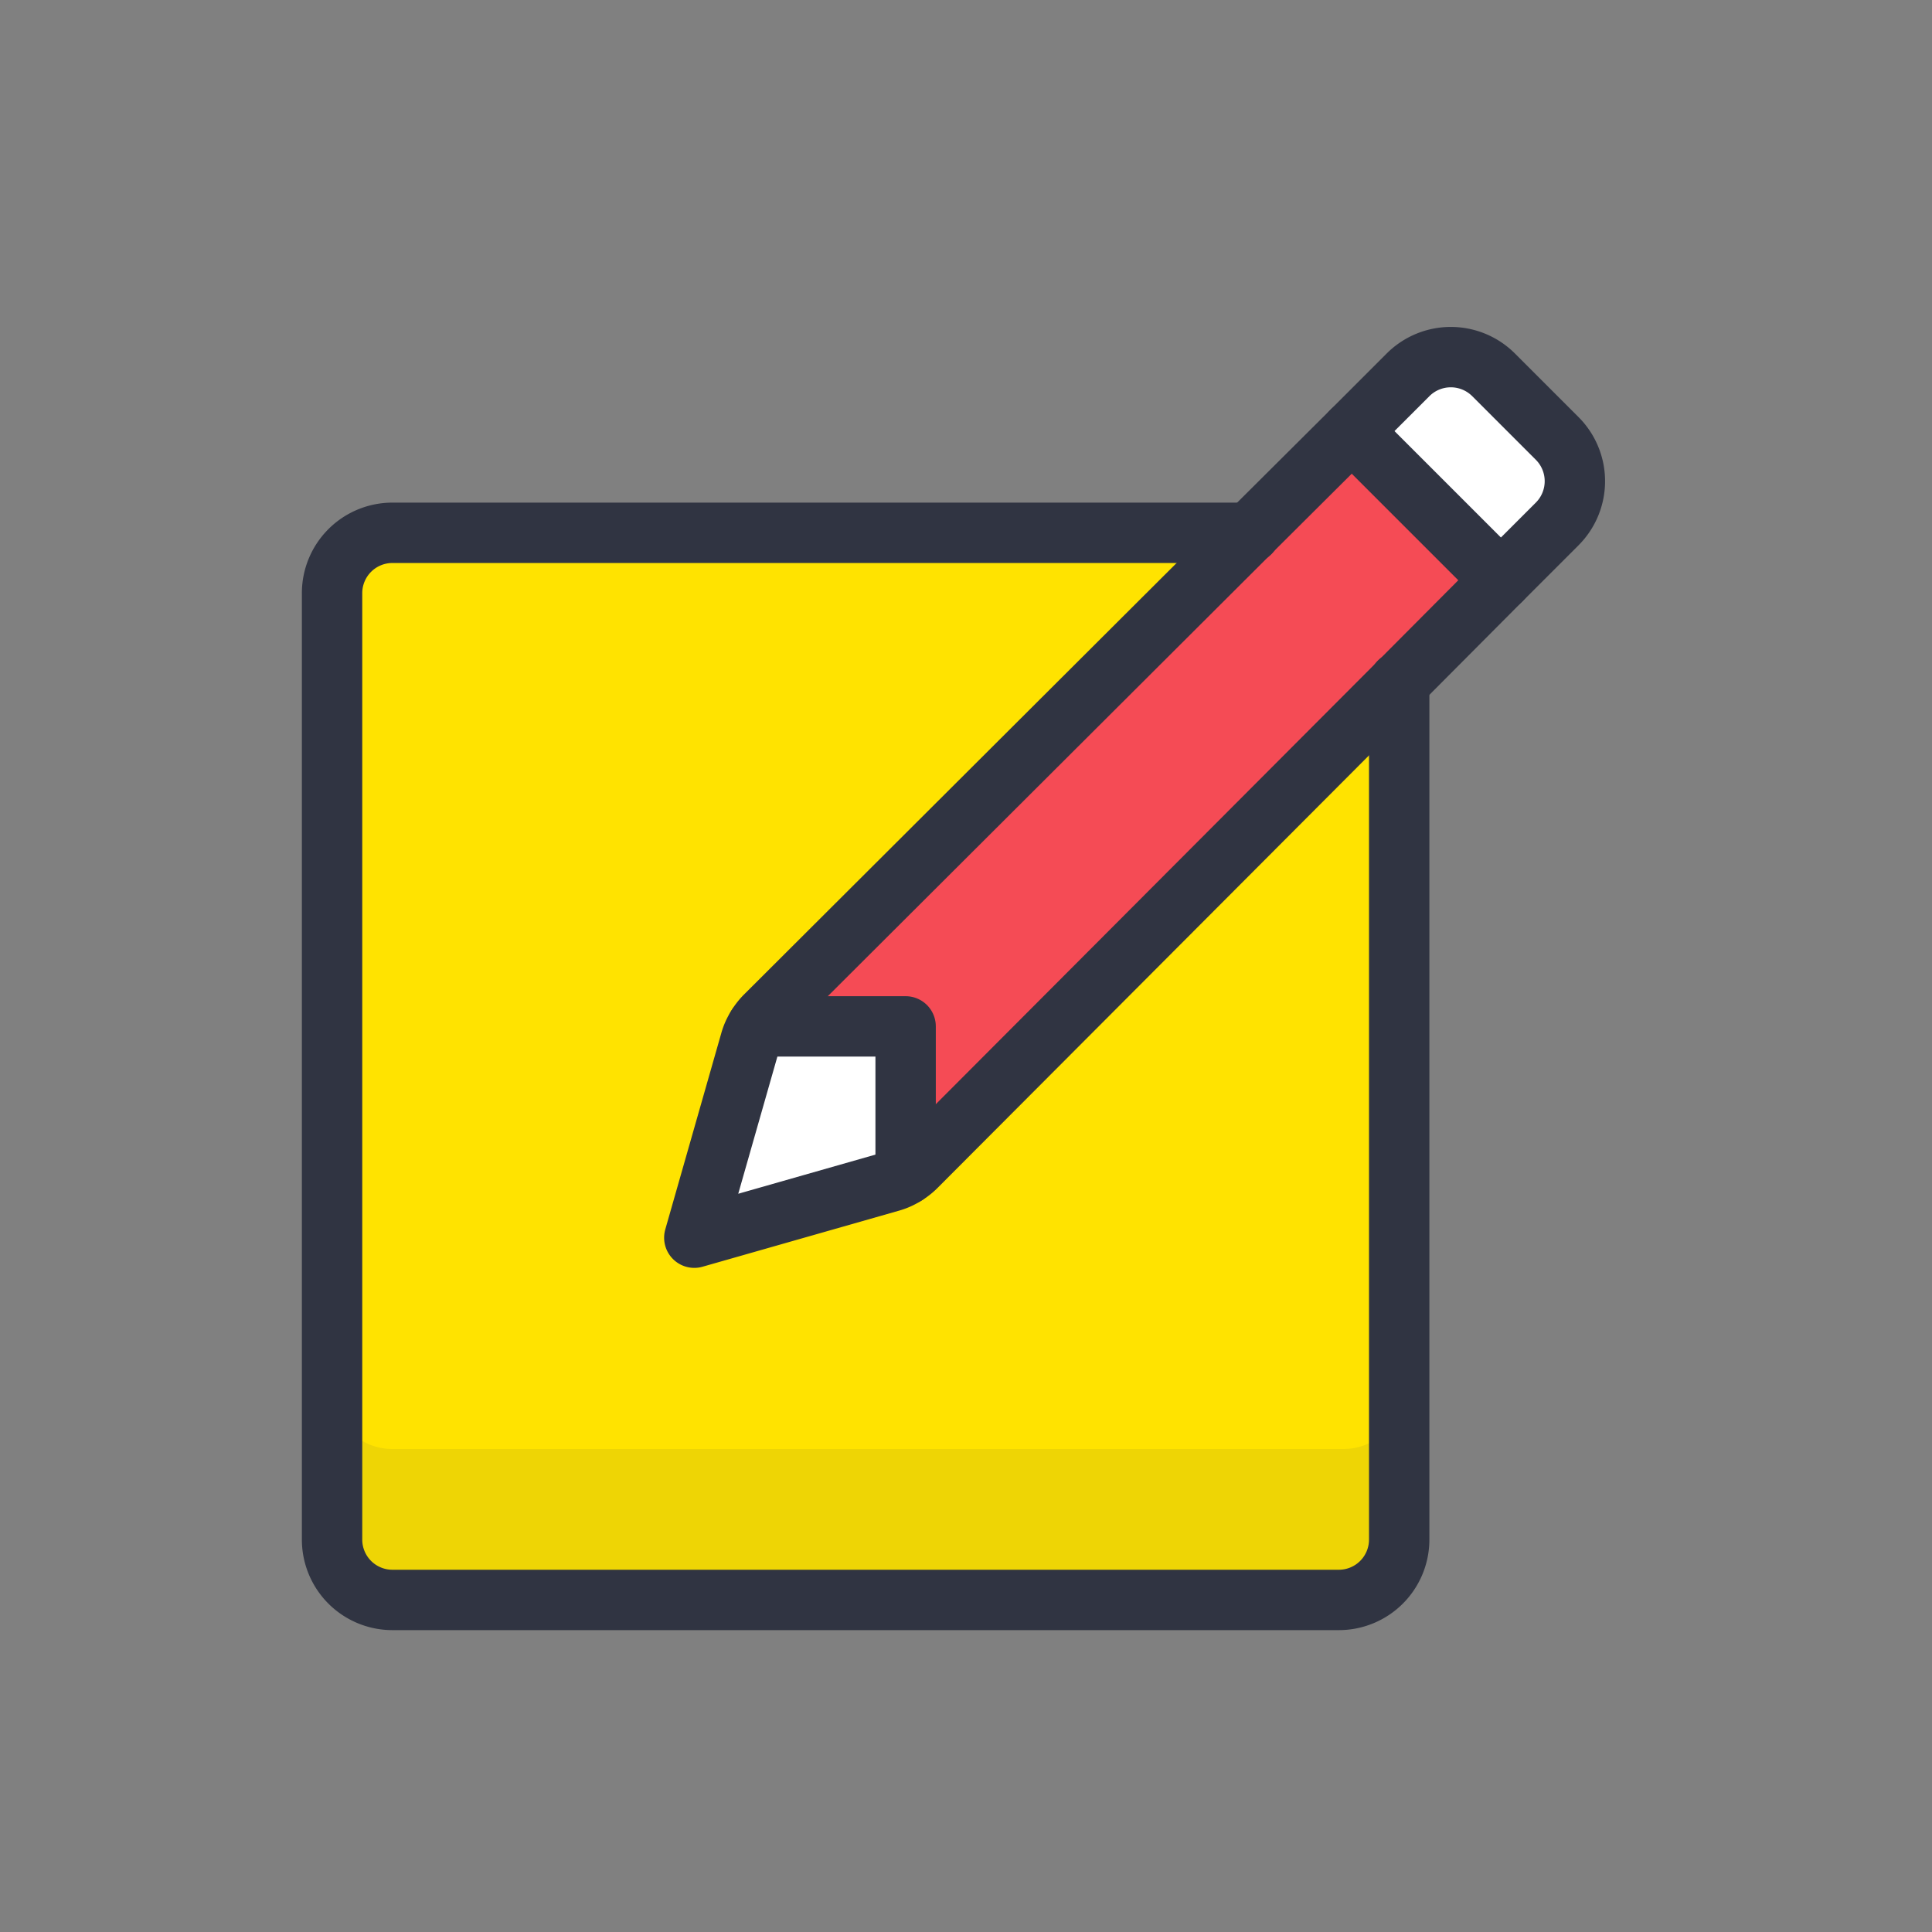 <svg id="icons" xmlns="http://www.w3.org/2000/svg" viewBox="0 0 128 128"><rect x="0" y="0" width="128" height="128" fill="#808080" stroke="none"/><defs><style>.cls-1{fill:#ffe300;}.cls-2{fill:#303442;opacity:0.08;}.cls-3{fill:#fff;}.cls-4{fill:#f54b55;}.cls-5{fill:none;stroke:#303442;stroke-linecap:round;stroke-linejoin:round;stroke-width:4px;}</style></defs><title>pencil-and-paper</title><path class="cls-1" d="M92.7,45.21V102a3.999,3.999,0,0,1-4,4H26a3.999,3.999,0,0,1-4-4V39.3a3.999,3.999,0,0,1,4-4H82.79L50.74,67.27a3.726,3.726,0,0,0-.58.73,3.609,3.609,0,0,0-.45,1L46,82l13-3.71a3.609,3.609,0,0,0,1-.45,3.726,3.726,0,0,0,.73-.58Z"/><path class="cls-2" d="M89,96H26a3.999,3.999,0,0,1-4-4v10a3.999,3.999,0,0,0,4,4H89a3.999,3.999,0,0,0,4-4V92A3.999,3.999,0,0,1,89,96Z"/><path class="cls-3" d="M103.17,29.05a4.008,4.008,0,0,1,0,5.66l-3.73,3.73-9.88-9.88,3.73-3.73a4.008,4.008,0,0,1,5.66,0Z"/><path class="cls-4" d="M82.79,35.3l6.77-6.74,9.88,9.88L92.7,45.21,60.73,77.26a3.726,3.726,0,0,1-.73.58V68H50.16a3.726,3.726,0,0,1,.58-.73Z"/><path class="cls-3" d="M60,68v9.84a3.609,3.609,0,0,1-1,.45L46,82l3.71-13a3.609,3.609,0,0,1,.45-1Z"/><path class="cls-5" d="M92.7,45.18V102a3.999,3.999,0,0,1-4,4H26a3.999,3.999,0,0,1-4-4V39.3a3.999,3.999,0,0,1,4-4H82.82"/><path class="cls-5" d="M89.56,28.56l3.73-3.73a4.008,4.008,0,0,1,5.66,0l4.22,4.22a4.008,4.008,0,0,1,0,5.66l-3.73,3.73L92.7,45.21,60.73,77.26a3.726,3.726,0,0,1-.73.58,3.609,3.609,0,0,1-1,.45L46,82l3.71-13a3.609,3.609,0,0,1,.45-1,3.726,3.726,0,0,1,.58-.73L82.79,35.3Z"/><line class="cls-5" x1="99.44" y1="38.44" x2="89.56" y2="28.56"/><polyline class="cls-5" points="50.16 68 60 68 60 77.84"/></svg>